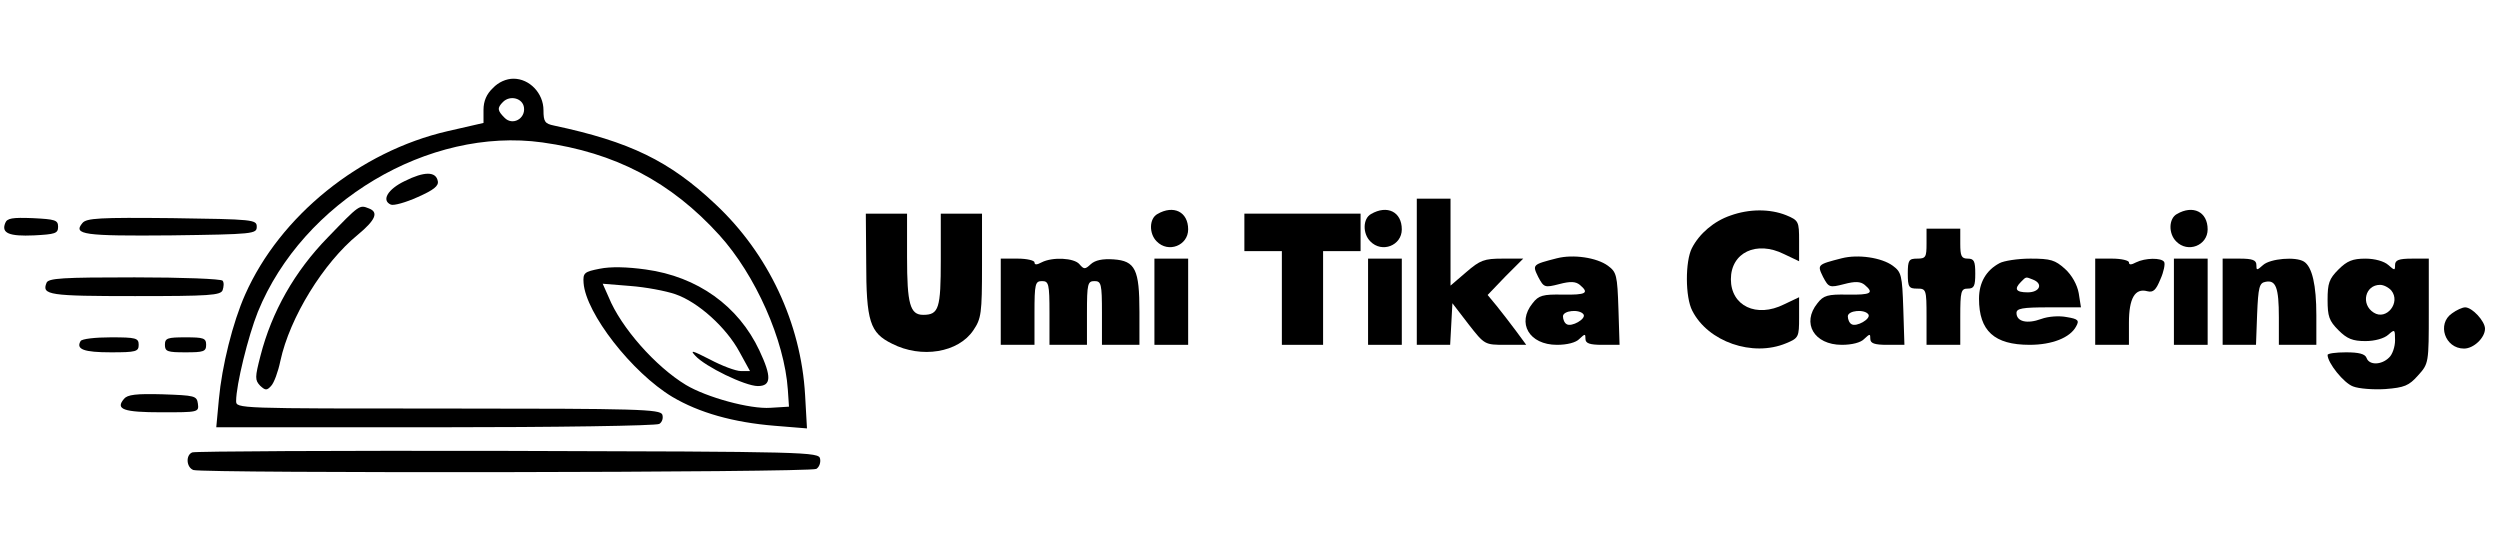 <?xml version="1.0" standalone="no"?>
<!DOCTYPE svg PUBLIC "-//W3C//DTD SVG 20010904//EN"
 "http://www.w3.org/TR/2001/REC-SVG-20010904/DTD/svg10.dtd">
<svg version="1.0" xmlns="http://www.w3.org/2000/svg"
 width="667pt" height="146pt" viewBox="0 0 667 146"
 preserveAspectRatio="xMidYMid meet">

<g transform="translate(0,146) scale(0.1,-0.1)"
fill="#000000" stroke="none">
<path d="M1315 1225 c-17 -16 -25 -35 -25 -58 l0 -35 -96 -22 c-234 -54 -447
-226 -540 -436 -33 -74 -62 -191 -70 -279 l-7 -75 584 0 c321 0 590 4 598 9 8
5 11 16 8 25 -6 14 -63 16 -572 16 -562 0 -565 0 -565 20 0 43 32 173 58 238
120 294 456 494 759 452 194 -27 343 -105 472 -247 97 -107 174 -281 183 -413
l3 -45 -49 -3 c-55 -4 -171 28 -226 61 -81 49 -173 153 -206 234 l-16 36 74
-6 c40 -3 94 -13 120 -22 61 -21 136 -89 171 -154 l28 -51 -24 0 c-14 0 -51
14 -83 31 -47 24 -54 26 -39 10 26 -29 133 -81 167 -81 36 0 37 25 4 95 -56
119 -165 197 -303 216 -50 7 -94 8 -123 2 -41 -8 -45 -11 -43 -38 6 -81 129
-239 237 -304 71 -42 162 -68 273 -77 l86 -7 -5 89 c-11 192 -98 377 -239 509
-123 116 -229 167 -431 210 -24 5 -28 10 -28 41 0 45 -37 84 -80 84 -19 0 -40
-9 -55 -25z m83 -52 c4 -30 -31 -49 -52 -27 -19 19 -20 26 -4 42 19 19 53 10
56 -15z"/>
<path d="M1080 977 c-46 -22 -63 -52 -37 -63 8 -3 40 6 71 20 43 19 57 30 54
43 -5 26 -36 26 -88 0z"/>
<path d="M3780 735 l0 -195 45 0 44 0 3 55 3 56 43 -56 c43 -55 43 -55 99 -55
l55 0 -28 38 c-15 20 -38 50 -51 66 l-24 29 47 49 48 48 -55 0 c-49 0 -60 -4
-97 -36 l-42 -36 0 116 0 116 -45 0 -45 0 0 -195z"/>
<path d="M875 827 c-89 -91 -150 -199 -180 -316 -15 -58 -15 -65 -1 -80 14
-13 18 -13 29 -1 8 8 19 38 25 67 25 116 115 262 207 337 47 39 56 60 29 70
-25 10 -25 10 -109 -77z"/>
<path d="M3088 889 c-22 -12 -23 -52 -2 -73 31 -32 84 -11 84 32 0 47 -39 66
-82 41z"/>
<path d="M3658 889 c-22 -12 -23 -52 -2 -73 31 -32 84 -11 84 32 0 47 -39 66
-82 41z"/>
<path d="M4617 885 c-44 -15 -83 -48 -103 -87 -18 -35 -18 -131 1 -167 42 -83
161 -124 250 -87 34 14 35 17 35 69 l0 54 -40 -19 c-74 -37 -142 -4 -142 67 0
71 68 104 142 67 l40 -19 0 54 c0 52 -1 55 -35 69 -43 17 -98 17 -148 -1z"/>
<path d="M5808 889 c-22 -12 -23 -52 -2 -73 31 -32 84 -11 84 32 0 47 -39 66
-82 41z"/>
<path d="M2311 763 c0 -161 10 -191 69 -220 78 -40 177 -24 217 36 21 31 23
45 23 172 l0 139 -55 0 -55 0 0 -123 c0 -130 -5 -147 -47 -147 -35 0 -43 29
-43 154 l0 116 -55 0 -55 0 1 -127z"/>
<path d="M3320 840 l0 -50 50 0 50 0 0 -125 0 -125 55 0 55 0 0 125 0 125 50
0 50 0 0 50 0 50 -155 0 -155 0 0 -50z"/>
<path d="M14 865 c-11 -27 10 -36 77 -33 56 3 64 5 64 23 0 18 -8 20 -68 23
-54 2 -68 0 -73 -13z"/>
<path d="M220 865 c-26 -31 3 -35 236 -33 221 3 229 4 229 23 0 19 -8 20 -226
23 -195 2 -228 0 -239 -13z"/>
<path d="M5140 810 c0 -36 -2 -40 -25 -40 -22 0 -25 -4 -25 -40 0 -36 3 -40
25 -40 24 0 25 -2 25 -75 l0 -75 45 0 45 0 0 75 c0 68 2 75 20 75 17 0 20 7
20 40 0 33 -3 40 -20 40 -17 0 -20 7 -20 40 l0 40 -45 0 -45 0 0 -40z"/>
<path d="M4154 771 c-66 -17 -66 -17 -50 -50 15 -28 17 -29 56 -19 30 8 44 7
55 -2 26 -22 17 -27 -46 -26 -52 1 -64 -2 -80 -23 -43 -53 -9 -111 65 -111 27
0 51 6 60 16 15 14 16 14 16 0 0 -12 11 -16 45 -16 l46 0 -3 96 c-3 90 -5 98
-28 115 -30 22 -93 31 -136 20z m71 -150 c7 -12 -32 -34 -45 -26 -6 3 -10 13
-10 21 0 16 45 20 55 5z"/>
<path d="M4914 771 c-66 -17 -66 -17 -50 -50 15 -28 17 -29 56 -19 30 8 44 7
55 -2 26 -22 17 -27 -46 -26 -52 1 -64 -2 -80 -23 -43 -53 -9 -111 65 -111 27
0 51 6 60 16 15 14 16 14 16 0 0 -12 11 -16 45 -16 l46 0 -3 96 c-3 90 -5 98
-28 115 -30 22 -93 31 -136 20z m71 -150 c7 -12 -32 -34 -45 -26 -6 3 -10 13
-10 21 0 16 45 20 55 5z"/>
<path d="M2670 655 l0 -115 45 0 45 0 0 85 c0 78 2 85 20 85 18 0 20 -7 20
-85 l0 -85 50 0 50 0 0 85 c0 78 2 85 20 85 18 0 20 -7 20 -85 l0 -85 50 0 50
0 0 88 c0 113 -11 136 -69 140 -29 2 -49 -2 -61 -13 -15 -14 -18 -14 -30 0
-14 17 -72 20 -101 5 -13 -7 -19 -7 -19 0 0 5 -20 10 -45 10 l-45 0 0 -115z"/>
<path d="M3080 655 l0 -115 45 0 45 0 0 115 0 115 -45 0 -45 0 0 -115z"/>
<path d="M3650 655 l0 -115 45 0 45 0 0 115 0 115 -45 0 -45 0 0 -115z"/>
<path d="M5335 758 c-36 -19 -55 -52 -55 -95 0 -86 41 -123 135 -123 60 0 108
19 124 49 9 16 6 20 -25 25 -20 4 -49 2 -68 -5 -38 -14 -66 -7 -66 16 0 12 15
15 86 15 l86 0 -6 38 c-4 22 -18 48 -37 65 -26 23 -37 27 -92 27 -34 0 -71 -6
-82 -12z m89 -44 c28 -11 18 -34 -14 -34 -32 0 -37 9 -18 28 14 14 12 14 32 6z"/>
<path d="M5590 655 l0 -115 45 0 45 0 0 59 c0 65 16 93 49 84 16 -4 23 3 35
32 9 20 13 41 10 46 -7 12 -51 11 -75 -1 -13 -7 -19 -7 -19 0 0 5 -20 10 -45
10 l-45 0 0 -115z"/>
<path d="M5800 655 l0 -115 45 0 45 0 0 115 0 115 -45 0 -45 0 0 -115z"/>
<path d="M5930 655 l0 -115 45 0 44 0 3 82 c3 72 6 83 22 86 28 6 36 -15 36
-95 l0 -73 50 0 50 0 0 79 c0 80 -11 129 -33 143 -22 14 -90 8 -109 -9 -17
-15 -18 -15 -18 0 0 13 -10 17 -45 17 l-45 0 0 -115z"/>
<path d="M6239 741 c-25 -25 -29 -37 -29 -81 0 -44 4 -56 29 -81 23 -23 38
-29 72 -29 25 0 50 7 61 17 17 15 18 15 18 -15 0 -17 -7 -38 -16 -46 -20 -20
-53 -21 -60 -1 -4 11 -21 15 -55 15 -27 0 -49 -3 -49 -7 0 -21 43 -75 68 -84
15 -6 54 -9 86 -7 51 4 63 9 87 36 29 32 29 33 29 172 l0 140 -45 0 c-35 0
-45 -4 -45 -17 0 -15 -1 -15 -18 0 -11 10 -36 17 -61 17 -34 0 -49 -6 -72 -29z
m141 -56 c26 -32 -13 -81 -47 -59 -35 22 -23 74 17 74 10 0 23 -7 30 -15z"/>
<path d="M124 705 c-13 -32 7 -35 236 -35 199 0 229 2 234 16 3 9 4 20 0 25
-3 5 -108 9 -235 9 -192 0 -231 -2 -235 -15z"/>
<path d="M6542 624 c-41 -28 -19 -94 32 -94 26 0 56 29 56 53 0 20 -34 57 -53
57 -7 0 -23 -7 -35 -16z"/>
<path d="M215 550 c-13 -22 9 -30 81 -30 67 0 74 2 74 20 0 18 -7 20 -74 20
-41 0 -78 -4 -81 -10z"/>
<path d="M440 540 c0 -18 7 -20 55 -20 48 0 55 2 55 20 0 18 -7 20 -55 20 -48
0 -55 -2 -55 -20z"/>
<path d="M331 396 c-24 -28 -2 -36 100 -36 98 0 100 0 97 23 -3 21 -8 22 -94
25 -71 2 -94 -1 -103 -12z"/>
<path d="M513 253 c-18 -7 -16 -40 3 -47 25 -9 1647 -7 1662 3 8 5 12 17 10
27 -3 18 -30 19 -833 21 -457 1 -836 -1 -842 -4z"/>
</g>
</svg>

